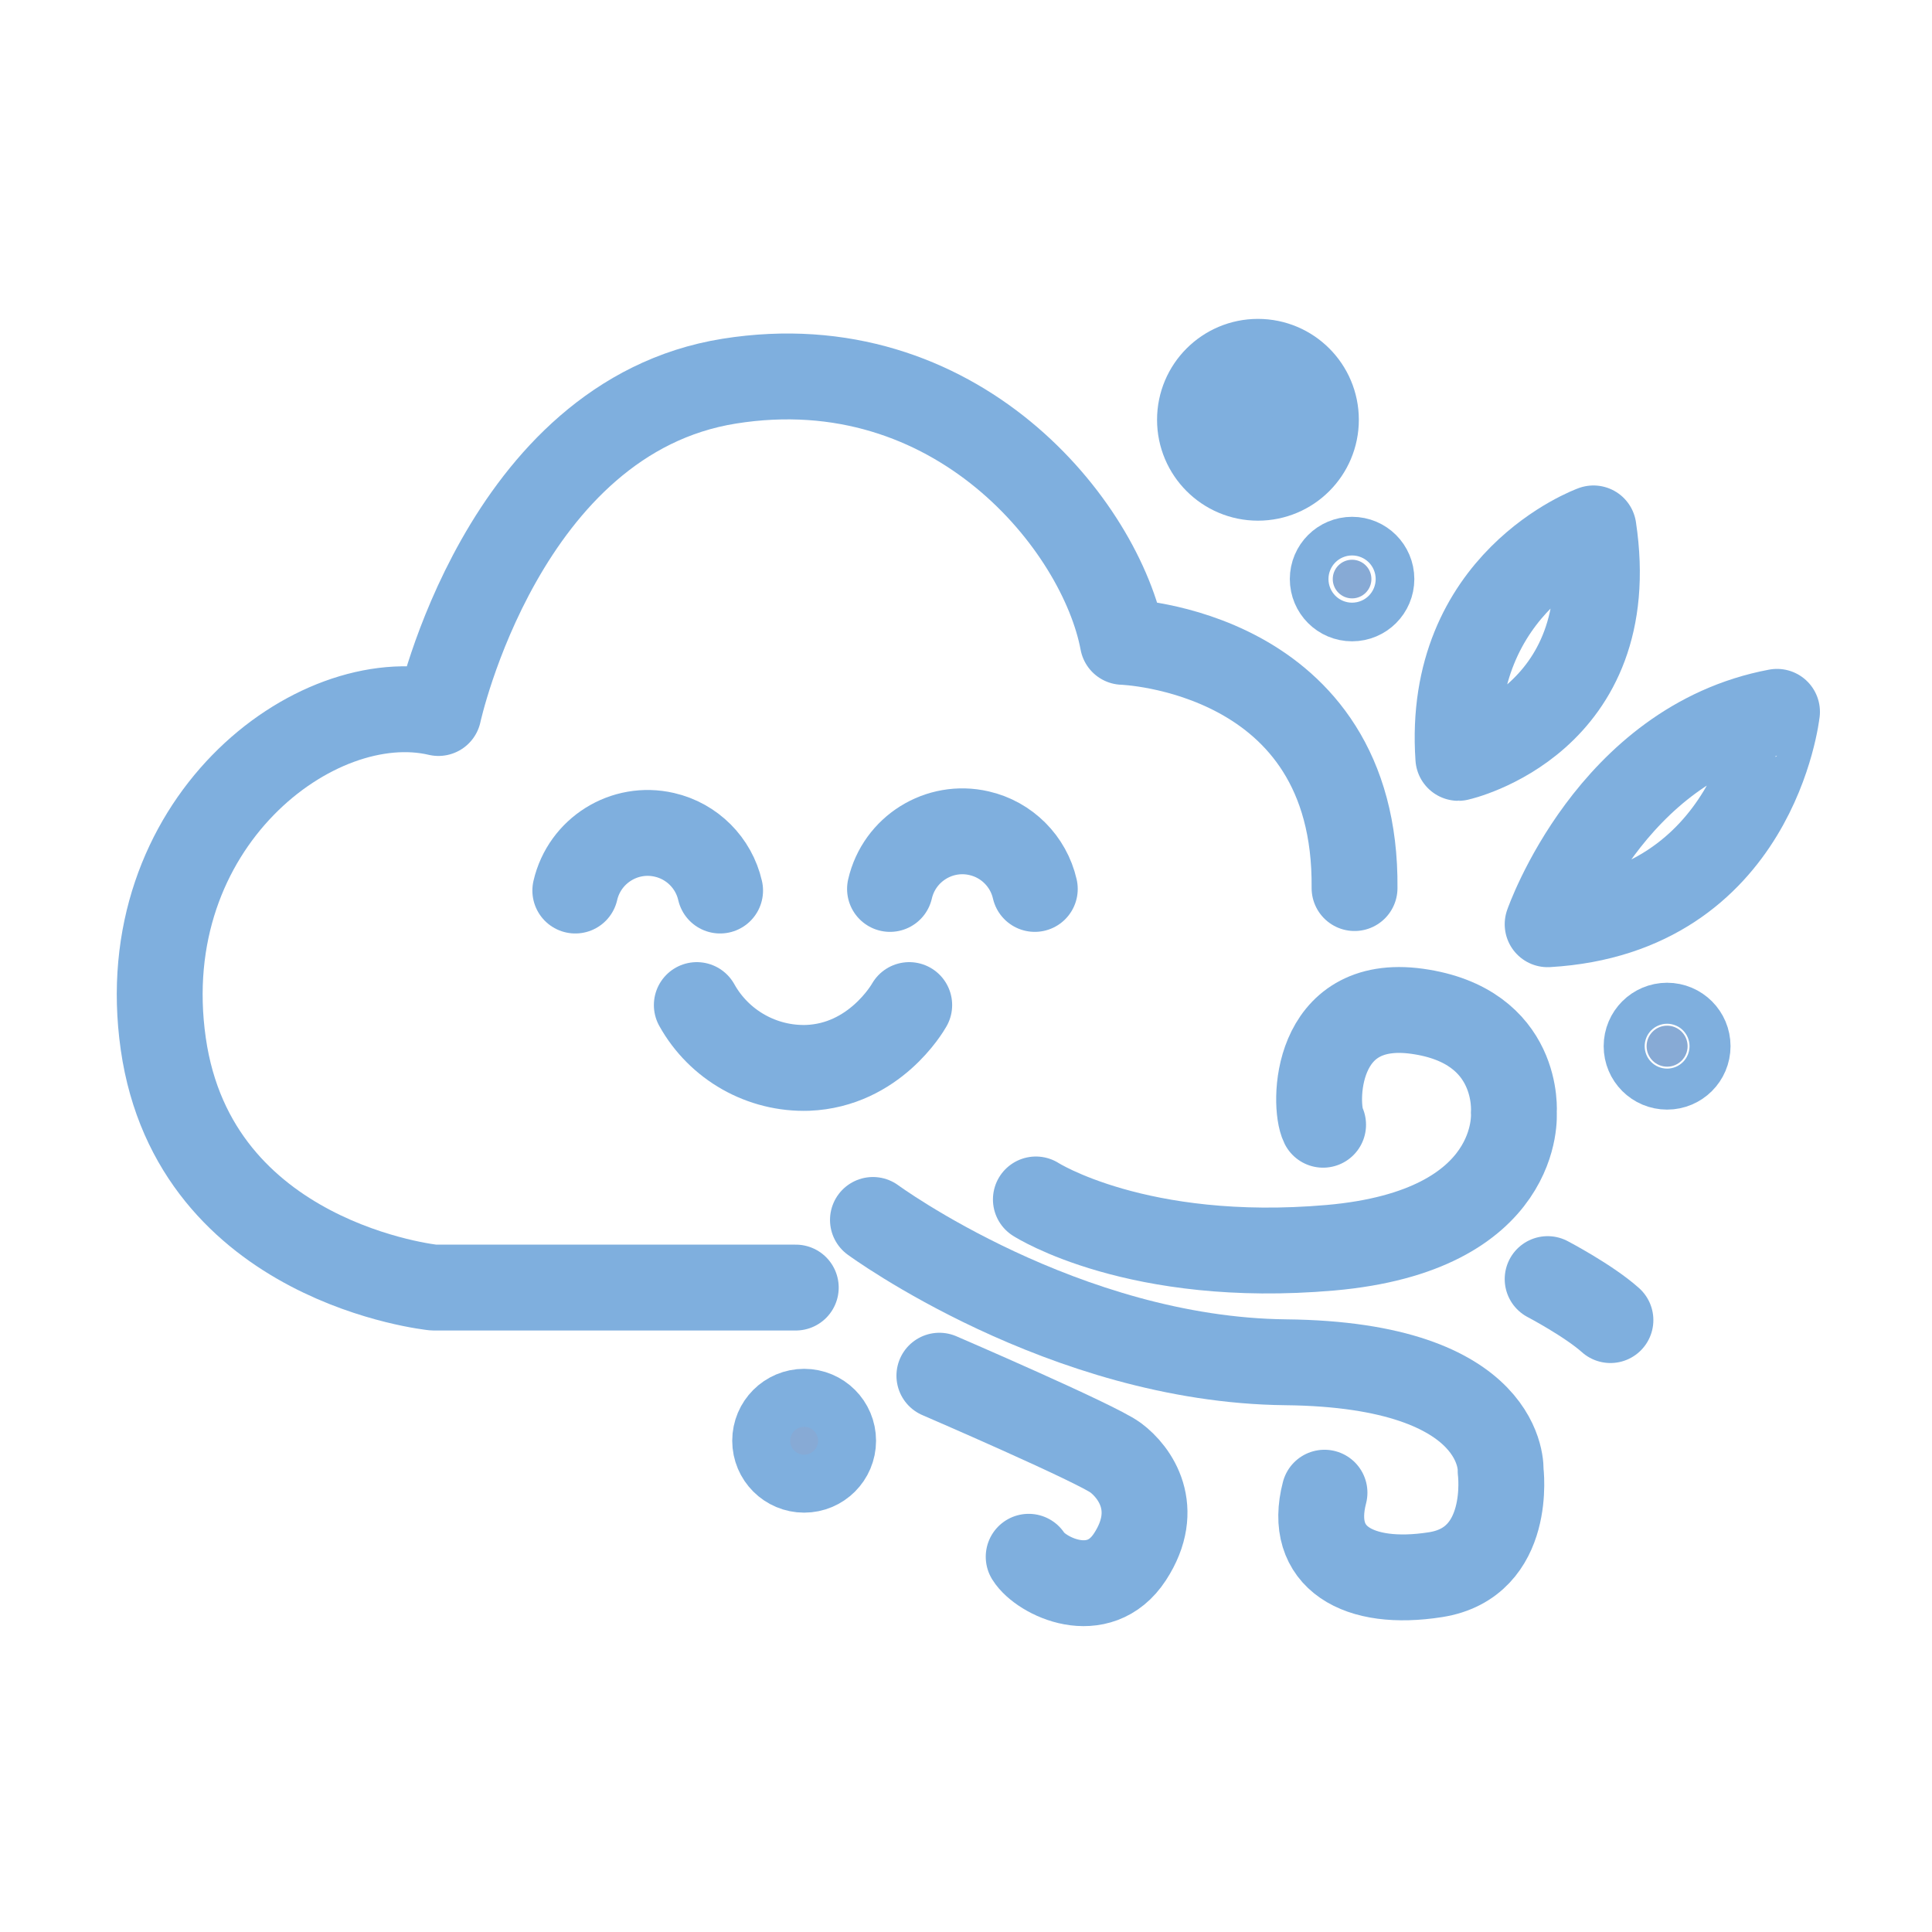 <?xml version="1.0" encoding="utf-8"?>
<!-- Generator: Adobe Illustrator 24.0.2, SVG Export Plug-In . SVG Version: 6.00 Build 0)  -->
<svg version="1.1" id="Layer_1" xmlns="http://www.w3.org/2000/svg" xmlns:xlink="http://www.w3.org/1999/xlink" x="0px" y="0px"
	 viewBox="0 0 180 180" style="enable-background:new 0 0 180 180;" xml:space="preserve">
<style type="text/css">
	.st0{fill:none;stroke:#7FAFDE;stroke-width:8;stroke-linecap:round;stroke-linejoin:round;}
	.st1{fill:#87AAD5;stroke:#7FAFDE;stroke-width:8;stroke-linecap:round;stroke-linejoin:round;}
	.st2{fill:#7FAFDE;stroke:#7FAFDE;stroke-width:8;stroke-linecap:round;stroke-linejoin:round;}
</style>
<path class="st0" d="M74.14,119.96H40.4c0,0-22.27-2.25-25.19-22.72s14.17-33.51,25.64-30.81c0,0,5.96-27.55,27.1-30.92
	S102.59,49,104.61,59.8c0,0,21.81,0.68,21.59,22.94"/>
<path class="st0" d="M82.92,82.82c0.86-3.73,4.58-6.05,8.3-5.19c2.58,0.59,4.6,2.61,5.19,5.19"/>
<path class="st0" d="M64.92,93.64c2.08,3.73,6.07,5.99,10.34,5.85c6.19-0.25,9.28-5.55,9.45-5.85"/>
<path class="st0" d="M53.6,82.97c0.86-3.73,4.58-6.05,8.3-5.19c2.58,0.59,4.6,2.61,5.19,5.19"/>
<path class="st0" d="M81.33,113.66c0,0,17.77,13.04,38.46,13.26c20.69,0.22,20.02,10.12,20.02,10.12s1.13,8.55-6.07,9.67
	c-7.2,1.13-11.92-1.58-10.34-7.64"/>
<path class="st0" d="M87.52,128.17c0,0,14.62,6.3,16.42,7.64c1.8,1.34,4.27,4.73,1.34,9.23c-2.93,4.5-8.32,1.8-9.44,0"/>
<path class="st0" d="M96.51,111.75c0,0,9.44,6.07,27.44,4.5c17.99-1.58,17.09-12.59,17.09-12.59s0.68-8.09-9-9.44
	c-9.67-1.35-9.67,8.77-8.77,10.57"/>
<path class="st0" d="M144.19,86.11c0,0,5.85-16.88,21.37-19.79C165.55,66.32,163.55,84.98,144.19,86.11z"/>
<path class="st0" d="M148.46,49.23c0,0-13.72,4.95-12.59,21.38C135.87,70.61,151.16,67.22,148.46,49.23z"/>
<path class="st1" d="M144.19,119.17c0,0,3.83,2.01,5.85,3.82"/>
<circle class="st2" cx="117.2" cy="39.11" r="5.4"/>
<circle class="st1" cx="125.97" cy="53.95" r="1.8"/>
<circle class="st1" cx="155.32" cy="97.47" r="1.91"/>
<circle class="st1" cx="74.92" cy="134.23" r="2.7"/>
</svg>
